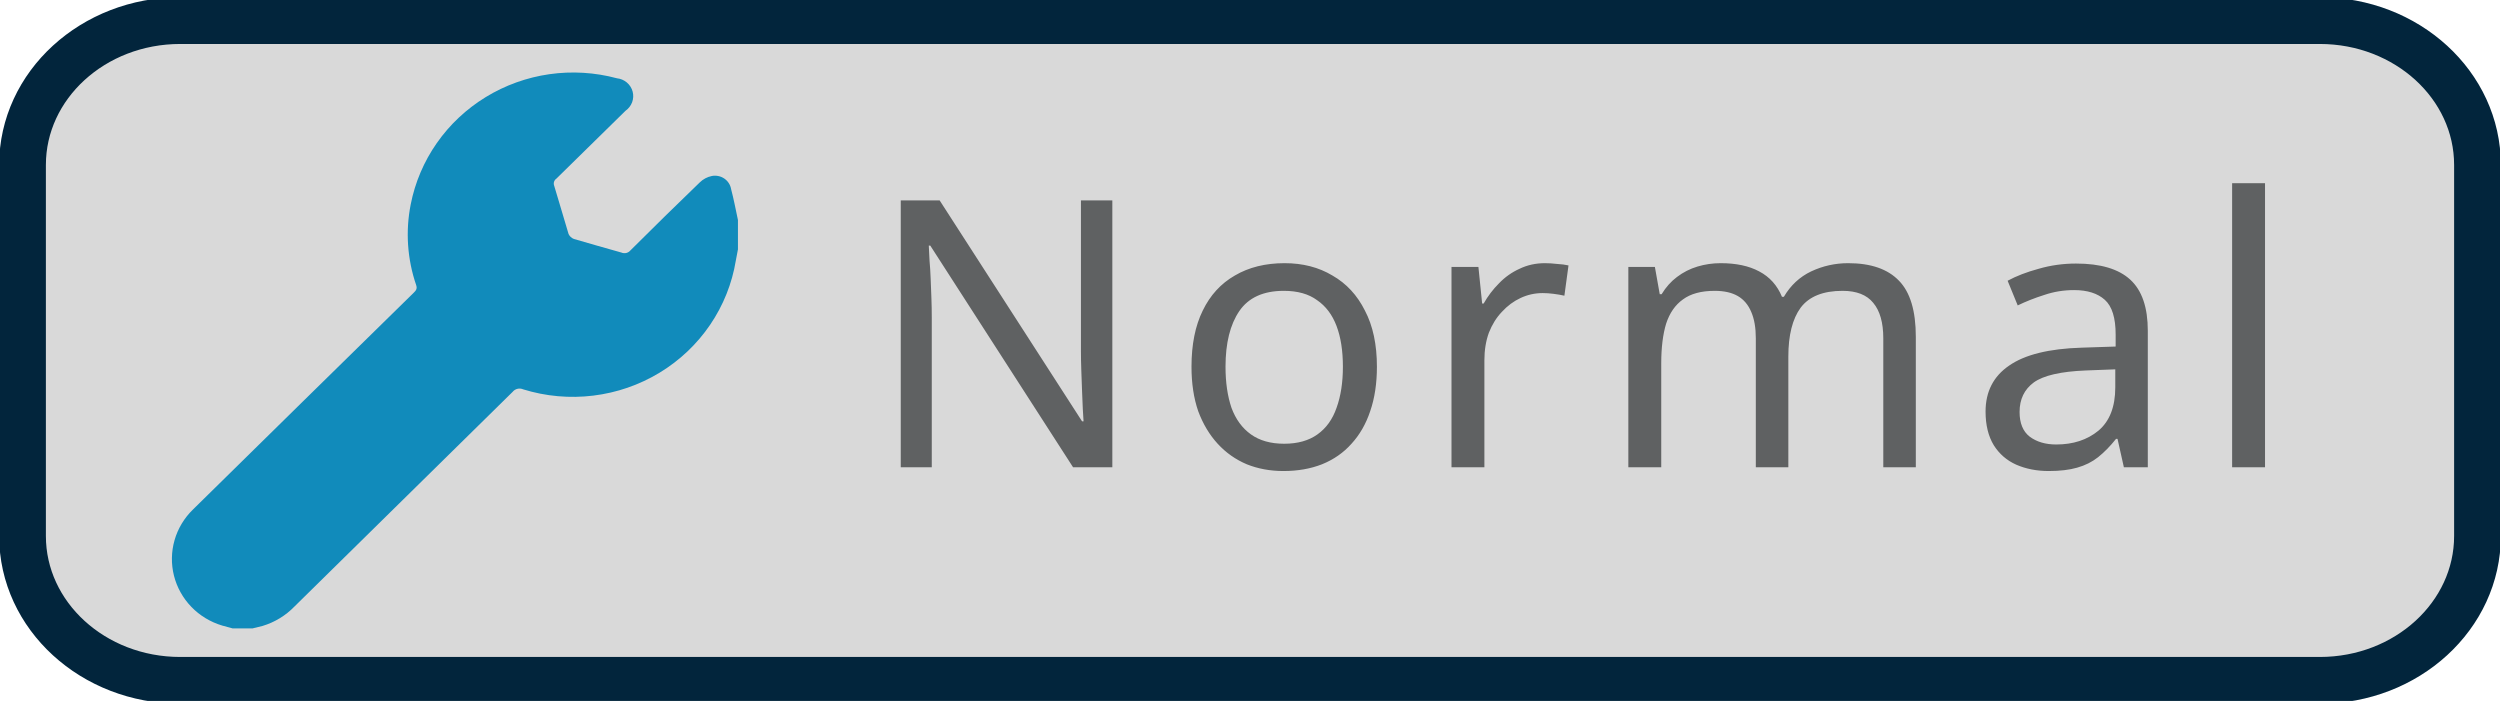 <svg width="107" height="30" viewBox="0 0 107 30" fill="none" xmlns="http://www.w3.org/2000/svg">
<g clip-path="url(#clip0_852_371)">
<path d="M99.288 0.882H7.712C3.985 0.882 0.964 3.648 0.964 7.059V22.941C0.964 26.352 3.985 29.118 7.712 29.118H99.288C103.015 29.118 106.036 26.352 106.036 22.941V7.059C106.036 3.648 103.015 0.882 99.288 0.882Z" fill="#D9D9D9"/>
<path d="M99.288 0.882H7.712C3.985 0.882 0.964 3.648 0.964 7.059V22.941C0.964 26.352 3.985 29.118 7.712 29.118H99.288C103.015 29.118 106.036 26.352 106.036 22.941V7.059C106.036 3.648 103.015 0.882 99.288 0.882Z" stroke="#02253C" stroke-width="2"/>
<path d="M10.807 26.896H9.957L9.507 26.773C9.005 26.623 8.551 26.348 8.19 25.974C7.828 25.6 7.572 25.14 7.446 24.64C7.32 24.139 7.329 23.615 7.471 23.119C7.613 22.623 7.884 22.172 8.257 21.809C11.402 18.715 14.55 15.623 17.701 12.535C17.8 12.438 17.867 12.363 17.813 12.204C17.431 11.091 17.35 9.899 17.579 8.746C17.764 7.805 18.144 6.911 18.697 6.121C19.249 5.331 19.962 4.662 20.791 4.155C21.619 3.648 22.545 3.315 23.511 3.176C24.477 3.038 25.462 3.097 26.403 3.35C26.561 3.366 26.71 3.43 26.831 3.532C26.951 3.634 27.037 3.769 27.077 3.92C27.117 4.071 27.109 4.23 27.055 4.377C27 4.524 26.901 4.65 26.772 4.741C25.788 5.706 24.802 6.675 23.813 7.646C23.765 7.679 23.73 7.726 23.713 7.781C23.696 7.835 23.698 7.894 23.718 7.947C23.93 8.631 24.123 9.325 24.334 10.014C24.378 10.111 24.459 10.187 24.559 10.226C25.234 10.429 25.908 10.61 26.596 10.809C26.662 10.838 26.736 10.844 26.806 10.827C26.876 10.81 26.938 10.771 26.983 10.716C27.963 9.738 28.951 8.77 29.947 7.81C30.089 7.669 30.271 7.572 30.468 7.532C30.56 7.514 30.654 7.516 30.746 7.535C30.837 7.553 30.923 7.59 31 7.642C31.076 7.695 31.142 7.761 31.192 7.839C31.242 7.916 31.276 8.002 31.291 8.093C31.408 8.534 31.489 8.976 31.584 9.417V10.672C31.552 10.831 31.521 10.989 31.494 11.148C31.333 12.133 30.958 13.071 30.394 13.9C29.831 14.729 29.092 15.429 28.229 15.952C27.365 16.476 26.396 16.81 25.389 16.933C24.382 17.056 23.359 16.964 22.392 16.664C22.315 16.63 22.23 16.621 22.148 16.641C22.066 16.66 21.994 16.706 21.942 16.77C18.833 19.835 15.721 22.897 12.606 25.956C12.23 26.346 11.757 26.634 11.234 26.791L10.807 26.896Z" fill="#118BBB"/>
<path d="M47.608 20H45.928L39.816 10.512H39.752C39.763 10.704 39.773 10.917 39.784 11.152C39.805 11.387 39.821 11.643 39.832 11.92C39.843 12.187 39.853 12.464 39.864 12.752C39.875 13.04 39.88 13.328 39.88 13.616V20H38.552V8.576H40.216L46.312 18.032H46.376C46.365 17.904 46.355 17.728 46.344 17.504C46.333 17.269 46.323 17.013 46.312 16.736C46.301 16.448 46.291 16.155 46.28 15.856C46.269 15.557 46.264 15.28 46.264 15.024V8.576H47.608V20ZM58.932 15.696C58.932 16.411 58.836 17.045 58.644 17.6C58.463 18.144 58.196 18.608 57.844 18.992C57.503 19.376 57.082 19.669 56.58 19.872C56.09 20.064 55.54 20.16 54.932 20.16C54.367 20.16 53.844 20.064 53.364 19.872C52.884 19.669 52.468 19.376 52.116 18.992C51.764 18.608 51.487 18.144 51.284 17.6C51.092 17.045 50.996 16.411 50.996 15.696C50.996 14.747 51.156 13.947 51.476 13.296C51.796 12.635 52.255 12.133 52.852 11.792C53.45 11.44 54.159 11.264 54.98 11.264C55.759 11.264 56.442 11.44 57.028 11.792C57.626 12.133 58.09 12.635 58.42 13.296C58.762 13.947 58.932 14.747 58.932 15.696ZM52.452 15.696C52.452 16.368 52.538 16.955 52.708 17.456C52.89 17.947 53.167 18.325 53.54 18.592C53.914 18.859 54.388 18.992 54.964 18.992C55.54 18.992 56.015 18.859 56.388 18.592C56.762 18.325 57.034 17.947 57.204 17.456C57.386 16.955 57.476 16.368 57.476 15.696C57.476 15.013 57.386 14.432 57.204 13.952C57.023 13.472 56.746 13.104 56.372 12.848C56.01 12.581 55.535 12.448 54.948 12.448C54.074 12.448 53.439 12.736 53.044 13.312C52.65 13.888 52.452 14.683 52.452 15.696ZM66.124 11.264C66.284 11.264 66.454 11.275 66.636 11.296C66.828 11.307 66.993 11.328 67.132 11.36L66.956 12.656C66.817 12.624 66.662 12.597 66.492 12.576C66.332 12.555 66.177 12.544 66.028 12.544C65.697 12.544 65.382 12.613 65.084 12.752C64.785 12.891 64.518 13.088 64.284 13.344C64.049 13.589 63.862 13.888 63.724 14.24C63.596 14.592 63.532 14.987 63.532 15.424V20H62.124V11.424H63.276L63.436 12.992H63.5C63.681 12.672 63.9 12.384 64.156 12.128C64.412 11.861 64.705 11.653 65.036 11.504C65.366 11.344 65.729 11.264 66.124 11.264ZM79.101 11.264C80.072 11.264 80.797 11.515 81.277 12.016C81.757 12.507 81.997 13.307 81.997 14.416V20H80.605V14.48C80.605 13.808 80.461 13.301 80.173 12.96C79.896 12.619 79.459 12.448 78.861 12.448C78.029 12.448 77.432 12.688 77.069 13.168C76.717 13.648 76.541 14.347 76.541 15.264V20H75.149V14.48C75.149 14.032 75.085 13.659 74.957 13.36C74.829 13.051 74.637 12.821 74.381 12.672C74.125 12.523 73.794 12.448 73.389 12.448C72.813 12.448 72.36 12.571 72.029 12.816C71.698 13.051 71.459 13.397 71.309 13.856C71.171 14.315 71.101 14.88 71.101 15.552V20H69.693V11.424H70.829L71.037 12.592H71.117C71.299 12.293 71.517 12.048 71.773 11.856C72.04 11.653 72.333 11.504 72.653 11.408C72.973 11.312 73.304 11.264 73.645 11.264C74.306 11.264 74.856 11.381 75.293 11.616C75.741 11.851 76.067 12.213 76.269 12.704H76.349C76.637 12.213 77.026 11.851 77.517 11.616C78.019 11.381 78.546 11.264 79.101 11.264ZM88.854 11.28C89.9 11.28 90.673 11.509 91.174 11.968C91.676 12.427 91.926 13.157 91.926 14.16V20H90.902L90.63 18.784H90.566C90.321 19.093 90.065 19.355 89.798 19.568C89.542 19.771 89.244 19.92 88.902 20.016C88.572 20.112 88.166 20.16 87.686 20.16C87.174 20.16 86.71 20.069 86.294 19.888C85.889 19.707 85.569 19.429 85.334 19.056C85.1 18.672 84.982 18.192 84.982 17.616C84.982 16.763 85.318 16.107 85.99 15.648C86.662 15.179 87.697 14.923 89.094 14.88L90.55 14.832V14.32C90.55 13.605 90.396 13.109 90.086 12.832C89.777 12.555 89.34 12.416 88.774 12.416C88.326 12.416 87.9 12.485 87.494 12.624C87.089 12.752 86.71 12.901 86.358 13.072L85.926 12.016C86.3 11.813 86.742 11.643 87.254 11.504C87.766 11.355 88.3 11.28 88.854 11.28ZM89.27 15.856C88.204 15.899 87.462 16.069 87.046 16.368C86.641 16.667 86.438 17.088 86.438 17.632C86.438 18.112 86.582 18.464 86.87 18.688C87.169 18.912 87.548 19.024 88.006 19.024C88.732 19.024 89.334 18.827 89.814 18.432C90.294 18.027 90.534 17.408 90.534 16.576V15.808L89.27 15.856ZM96.943 20H95.535V7.84H96.943V20Z" fill="#5F6162"/>
</g>
<defs>
<clipPath id="clip0_852_371">
<rect width="107" height="30" fill="white"/>
</clipPath>
</defs>
</svg>
